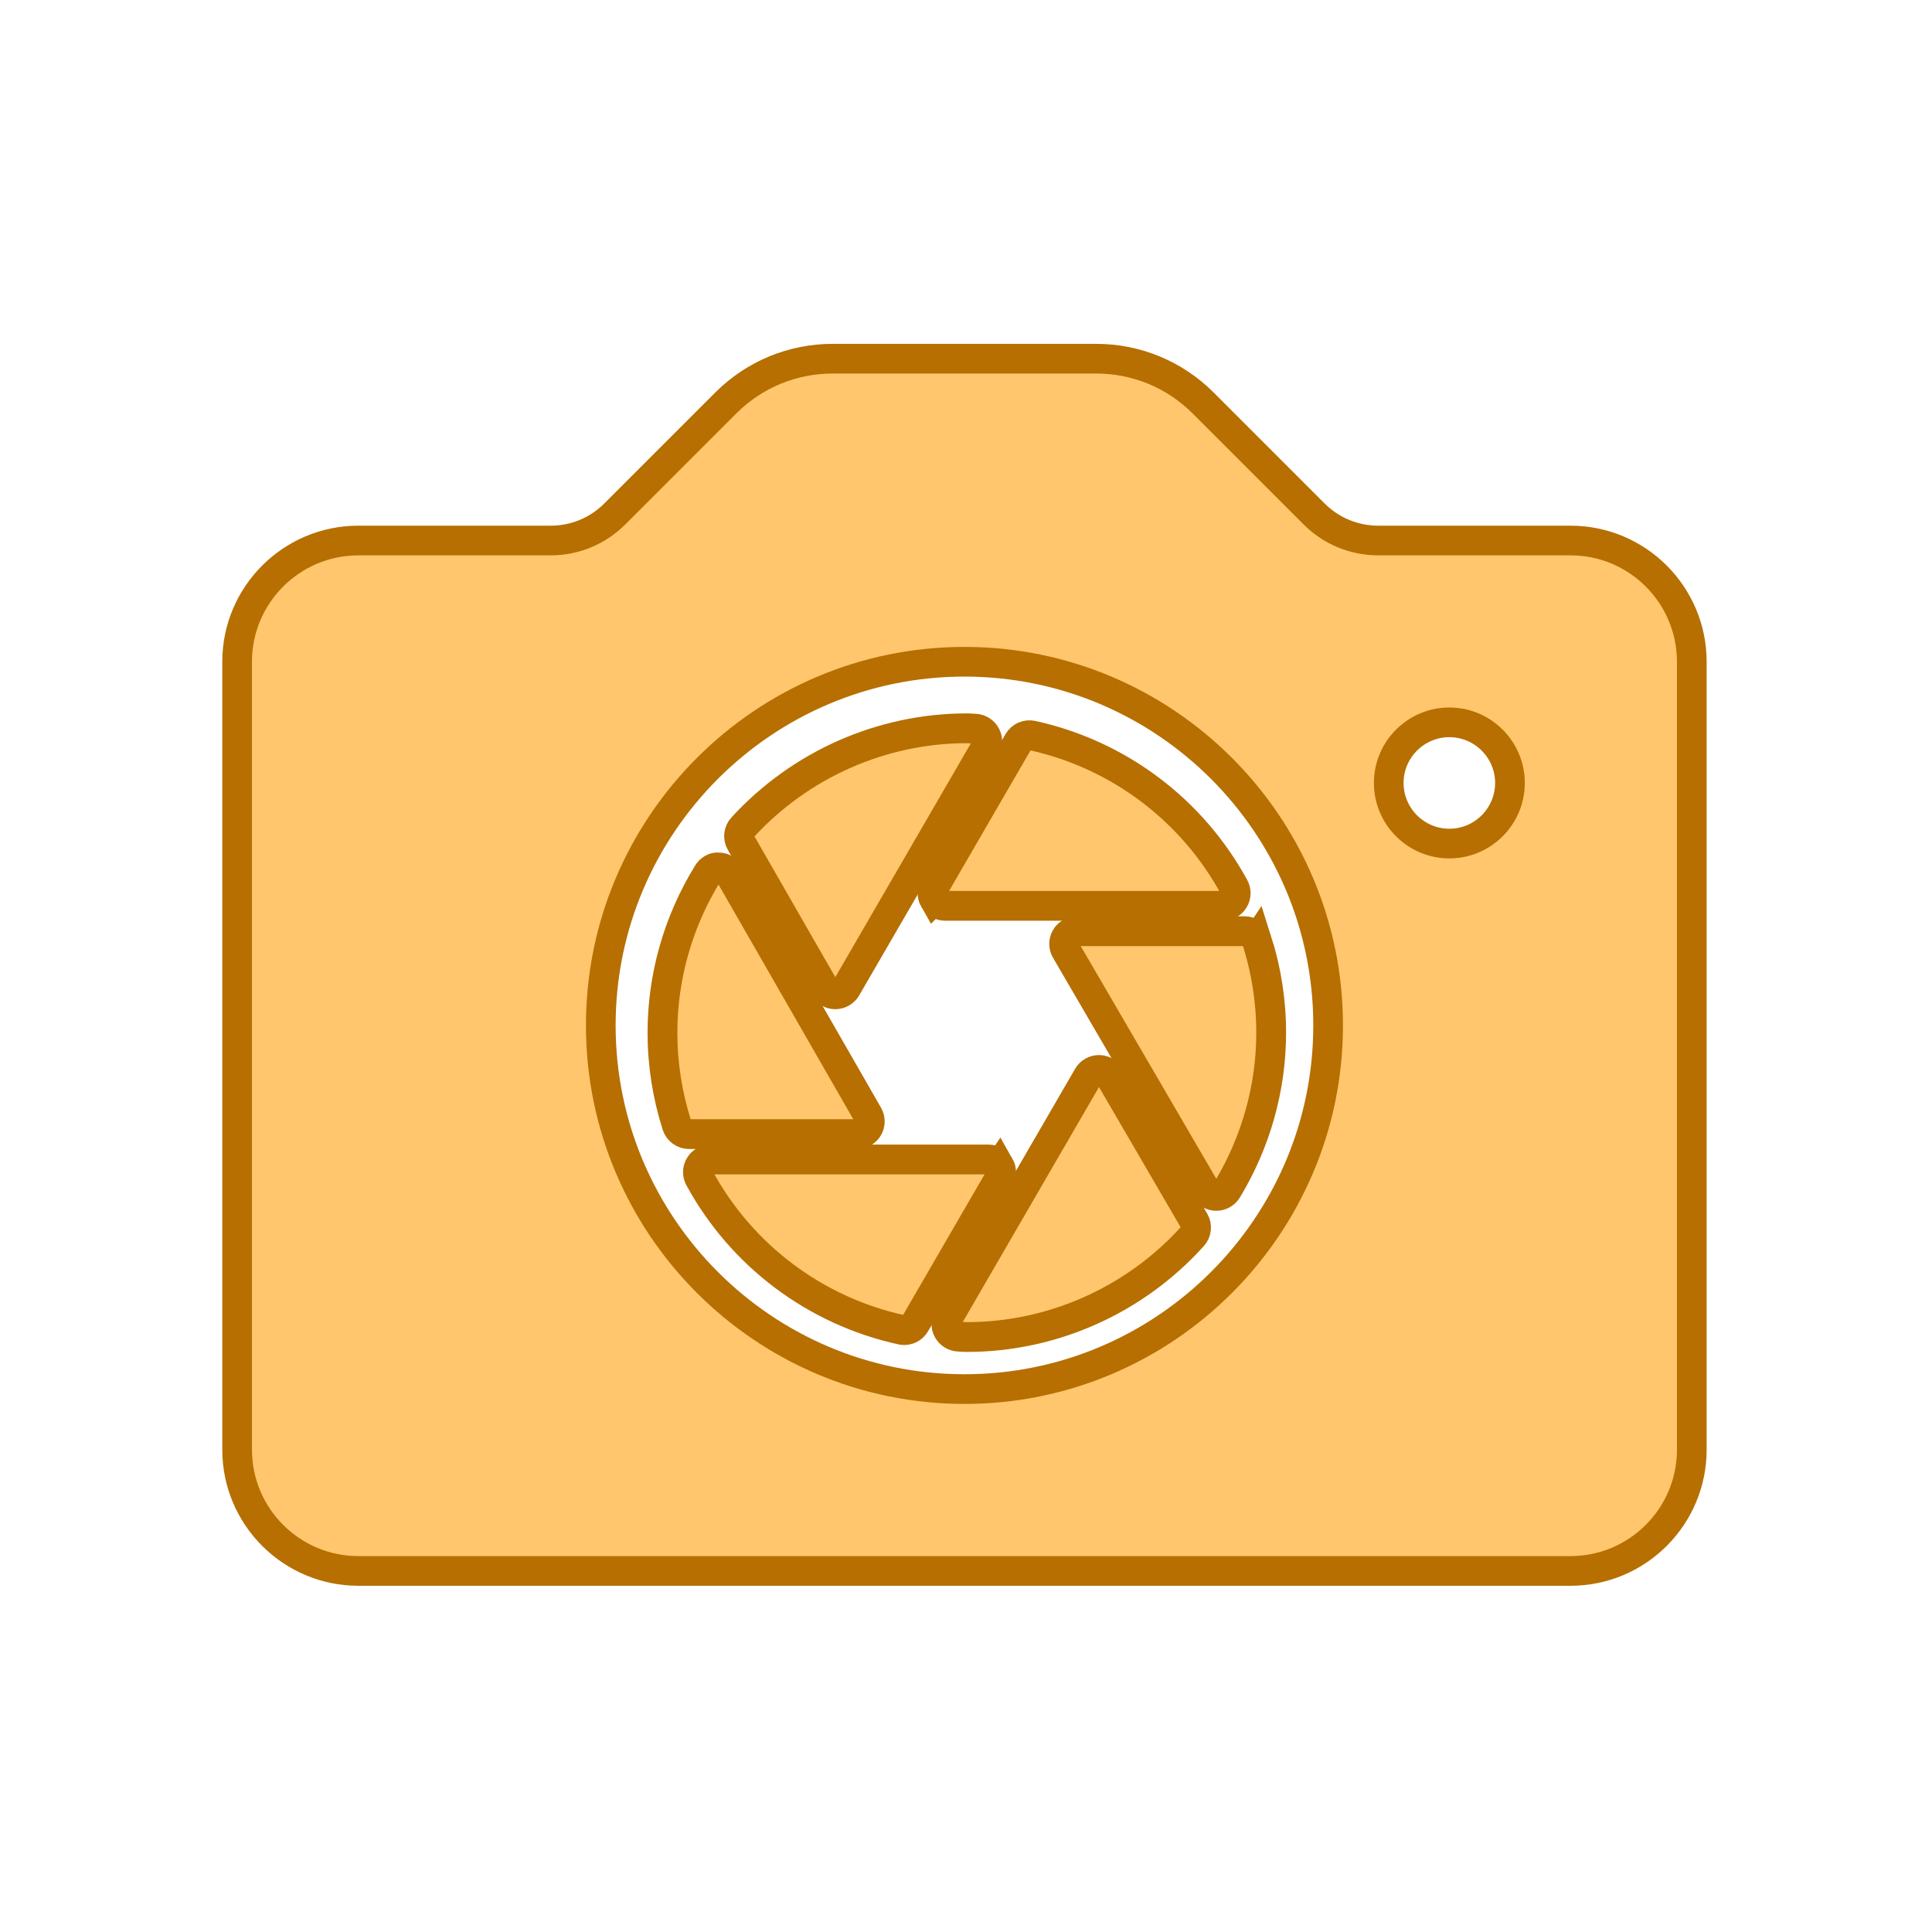 <?xml version="1.0" encoding="UTF-8"?>
<!-- Generator: Adobe Illustrator 19.0.0, SVG Export Plug-In . SVG Version: 6.00 Build 0)  -->
<svg width="130" height="130" version="1.1" viewBox="0 0 130 130" xml:space="preserve" xmlns="http://www.w3.org/2000/svg" xmlns:cc="http://creativecommons.org/ns#" xmlns:dc="http://purl.org/dc/elements/1.1/" xmlns:rdf="http://www.w3.org/1999/02/22-rdf-syntax-ns#">
<g transform="matrix(.195 0 0 .195 0 70.276)" fill="#ffc66d" stroke="#b66f00" stroke-width="10.24"/>















<g transform="translate(-9.8254e-8 18.497)" fill="#ffc66d" stroke="#b66f00"><path transform="matrix(.195 0 0 .195 0 -4.333)" d="m541.95 113.88h-66.329c-8.384 0-16.258-3.268-22.191-9.191l-38.235-38.235c-9.876-9.876-23.009-15.319-36.979-15.319h-90.829c-13.971 0-27.104 5.443-36.979 15.319l-38.235 38.235c-5.933 5.923-13.807 9.191-22.191 9.191h-66.329c-23.071 0-41.83 18.76-41.83 41.829v271.9c0 23.07 18.76 41.83 41.83 41.83h418.3c23.07 0 41.83-18.76 41.83-41.83v-271.9c-9.8e-4 -23.07-18.761-41.829-41.831-41.829zm-209.15 292.81c-69.199 0-125.49-56.291-125.49-125.49s56.291-125.49 125.49-125.49 125.49 56.291 125.49 125.49-56.291 125.49-125.49 125.49zm167.32-188.24c-11.529 0-20.915-9.385-20.915-20.915 0-11.529 9.385-20.915 20.915-20.915 11.529 0 20.915 9.385 20.915 20.915 0 11.529-9.385 20.915-20.915 20.915z" stroke-width="10.24"/><g transform="matrix(.08 0 0 .08 44.575 30.508)" stroke-width="25.067"><g fill="#ffc66d" stroke="#b66f00" stroke-width="25.067"><g fill="#ffc66d" stroke="#b66f00" stroke-width="25.067"><g fill="#ffc66d" stroke="#b66f00" stroke-width="25.067"><path d="m499.83 178.08c-1.417-4.417-5.521-7.417-10.167-7.417h-141.12c-3.813 0-7.354 2.042-9.25 5.354-1.896 3.313-1.896 7.385 0.042 10.688l117.29 201.29c1.896 3.25 5.354 5.26 9.125 5.292h0.083c3.729 0 7.188-1.948 9.125-5.146 24.23-40.073 37.042-85.761 37.042-132.15 0-26.479-4.104-52.687-12.167-77.917z"/><path d="m228.58 143.99c1.917 3.302 5.438 5.344 9.25 5.344h233.65c3.771 0 7.25-1.99 9.167-5.219 1.938-3.24 2-7.25 0.188-10.552-35.542-65.177-97.458-111.65-169.88-127.5-4.625-0.979-9.208 1.063-11.521 5.063l-70.833 122.19c-1.917 3.301-1.917 7.374-0.022 10.676z"/><path d="m376.38 292.67c-1.896-3.281-5.417-5.302-9.208-5.302h-0.021c-3.792 0-7.292 2.031-9.208 5.313l-117.69 202.97c-1.875 3.26-1.917 7.26-0.083 10.542 1.833 3.292 5.25 5.365 9 5.479l2.396 0.135c1.458 0.104 2.937 0.198 4.437 0.198 72.208 0 141.5-30.969 190.1-84.958 3.083-3.448 3.604-8.5 1.271-12.5z"/><path d="m172.94 336.01c1.917-3.292 1.917-7.354 0.021-10.656l-116.54-202.94c-1.875-3.26-5.333-5.292-9.083-5.354-3.896-0.479-7.292 1.854-9.25 5.073-24.917 40.468-38.084 86.749-38.084 133.86 0 26.479 4.104 52.688 12.167 77.917 1.417 4.417 5.521 7.417 10.167 7.417h141.38c3.812-1e-3 7.333-2.032 9.229-5.324z"/><path d="m283.42 368.01c-1.917-3.302-5.438-5.344-9.25-5.344h-233.65c-3.771 0-7.25 1.99-9.167 5.219-1.938 3.24-2 7.25-0.188 10.552 35.542 65.177 97.458 111.65 169.88 127.5 0.771 0.167 1.542 0.25 2.292 0.25 3.75 0 7.292-1.979 9.229-5.313l70.833-122.19c1.918-3.301 1.918-7.373 0.022-10.676z"/><path d="m136.12 218.38c1.896 3.302 5.417 5.344 9.229 5.354h0.021c3.813 0 7.313-2.021 9.229-5.313l117.15-202.06c1.875-3.26 1.917-7.26 0.083-10.542-1.833-3.292-5.25-5.365-9-5.479l-2.396-0.135c-1.458-0.104-2.937-0.198-4.437-0.198-71.458 0-140.25 30.427-188.77 83.49-3.125 3.427-3.688 8.479-1.375 12.51z"/></g></g></g></g></g></svg>
